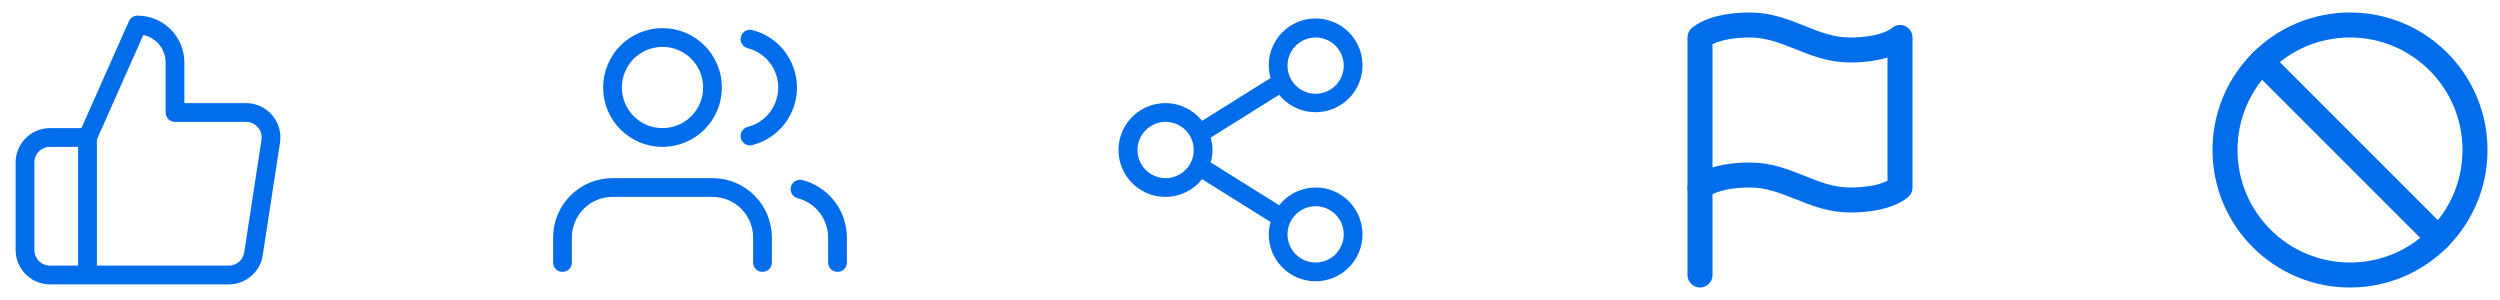 <svg width="200" height="24" viewBox="0 0 200 24" fill="none" xmlns="http://www.w3.org/2000/svg">
<path d="M7 22H4C3.47 22 2.961 21.789 2.586 21.414C2.211 21.039 2 20.53 2 20V13C2 12.47 2.211 11.961 2.586 11.586C2.961 11.211 3.47 11 4 11H7M14 9V5C14 4.204 13.684 3.441 13.121 2.879C12.559 2.316 11.796 2 11 2L7 11V22H18.28C18.762 22.006 19.23 21.836 19.598 21.524C19.965 21.212 20.208 20.777 20.28 20.3L21.66 11.3C21.703 11.013 21.684 10.721 21.603 10.442C21.523 10.164 21.382 9.906 21.192 9.688C21.002 9.469 20.766 9.294 20.502 9.175C20.237 9.056 19.95 8.997 19.66 9H14Z" stroke="#016DEA" stroke-width="1.5" stroke-linecap="round" stroke-linejoin="round"/>
<path d="M61 21V19C61 17.939 60.579 16.922 59.828 16.172C59.078 15.421 58.061 15 57 15H49C47.939 15 46.922 15.421 46.172 16.172C45.421 16.922 45 17.939 45 19V21" stroke="#016DEA" stroke-width="1.5" stroke-linecap="round" stroke-linejoin="round"/>
<path d="M53 11C55.209 11 57 9.209 57 7C57 4.791 55.209 3 53 3C50.791 3 49 4.791 49 7C49 9.209 50.791 11 53 11Z" stroke="#016DEA" stroke-width="1.5" stroke-linecap="round" stroke-linejoin="round"/>
<path d="M67 21V19C66.999 18.114 66.704 17.253 66.161 16.552C65.618 15.852 64.858 15.351 64 15.13" stroke="#016DEA" stroke-width="1.5" stroke-linecap="round" stroke-linejoin="round"/>
<path d="M60 3.13C60.86 3.35 61.623 3.851 62.168 4.552C62.712 5.254 63.008 6.117 63.008 7.005C63.008 7.893 62.712 8.756 62.168 9.458C61.623 10.159 60.86 10.66 60 10.88" stroke="#016DEA" stroke-width="1.5" stroke-linecap="round" stroke-linejoin="round"/>
<path d="M105.25 15C104.688 15.003 104.135 15.132 103.63 15.377C103.125 15.623 102.681 15.978 102.332 16.418L96.85 12.99C97.05 12.345 97.05 11.655 96.85 11.01L102.332 7.583C102.889 8.272 103.671 8.742 104.541 8.909C105.411 9.076 106.311 8.931 107.084 8.497C107.856 8.064 108.451 7.372 108.761 6.542C109.072 5.713 109.079 4.8 108.781 3.966C108.484 3.132 107.9 2.43 107.135 1.985C106.369 1.54 105.471 1.38 104.598 1.534C103.726 1.687 102.937 2.145 102.369 2.825C101.802 3.505 101.494 4.364 101.5 5.25C101.503 5.586 101.554 5.919 101.65 6.24L96.167 9.668C95.683 9.058 95.022 8.615 94.274 8.398C93.527 8.182 92.731 8.203 91.996 8.459C91.261 8.716 90.624 9.194 90.174 9.829C89.723 10.463 89.481 11.222 89.481 12C89.481 12.778 89.723 13.537 90.174 14.172C90.624 14.806 91.261 15.285 91.996 15.541C92.731 15.797 93.527 15.819 94.274 15.602C95.022 15.386 95.683 14.942 96.167 14.333L101.65 17.76C101.554 18.081 101.503 18.415 101.5 18.75C101.5 19.492 101.72 20.217 102.132 20.834C102.544 21.45 103.129 21.931 103.815 22.215C104.5 22.498 105.254 22.573 105.981 22.428C106.709 22.283 107.377 21.926 107.901 21.402C108.426 20.877 108.783 20.209 108.928 19.482C109.072 18.754 108.998 18 108.714 17.315C108.43 16.63 107.95 16.044 107.333 15.632C106.716 15.22 105.991 15 105.25 15ZM105.25 3C105.695 3 106.13 3.132 106.5 3.379C106.87 3.627 107.158 3.978 107.328 4.389C107.499 4.8 107.543 5.253 107.457 5.689C107.37 6.126 107.155 6.526 106.841 6.841C106.526 7.156 106.125 7.37 105.689 7.457C105.252 7.544 104.8 7.499 104.389 7.329C103.978 7.159 103.626 6.87 103.379 6.5C103.132 6.13 103 5.695 103 5.25C103 4.653 103.237 4.081 103.659 3.659C104.081 3.237 104.653 3 105.25 3ZM93.25 14.25C92.805 14.25 92.37 14.118 92 13.871C91.63 13.624 91.341 13.272 91.171 12.861C91.001 12.45 90.956 11.998 91.043 11.561C91.13 11.125 91.344 10.724 91.659 10.409C91.973 10.095 92.374 9.88 92.811 9.793C93.247 9.707 93.7 9.751 94.111 9.921C94.522 10.092 94.873 10.38 95.121 10.75C95.368 11.12 95.5 11.555 95.5 12C95.5 12.597 95.263 13.169 94.841 13.591C94.419 14.013 93.847 14.25 93.25 14.25ZM105.25 21C104.805 21 104.37 20.868 104 20.621C103.63 20.374 103.341 20.022 103.171 19.611C103.001 19.2 102.956 18.748 103.043 18.311C103.13 17.875 103.344 17.474 103.659 17.159C103.973 16.845 104.374 16.63 104.811 16.543C105.247 16.457 105.7 16.501 106.111 16.671C106.522 16.842 106.873 17.13 107.121 17.5C107.368 17.87 107.5 18.305 107.5 18.75C107.5 19.347 107.263 19.919 106.841 20.341C106.419 20.763 105.847 21 105.25 21Z" fill="#016DEA"/>
<path d="M136 15C136 15 137 14 140 14C143 14 145 16 148 16C151 16 152 15 152 15V3C152 3 151 4 148 4C145 4 143 2 140 2C137 2 136 3 136 3V15Z" stroke="#016DEA" stroke-width="2" stroke-linecap="round" stroke-linejoin="round"/>
<path d="M136 22V15" stroke="#016DEA" stroke-width="2" stroke-linecap="round" stroke-linejoin="round"/>
<path d="M188 22C193.523 22 198 17.523 198 12C198 6.477 193.523 2 188 2C182.477 2 178 6.477 178 12C178 17.523 182.477 22 188 22Z" stroke="#016DEA" stroke-width="2" stroke-linecap="round" stroke-linejoin="round"/>
<path d="M180.93 4.93L195.07 19.07" stroke="#016DEA" stroke-width="2" stroke-linecap="round" stroke-linejoin="round"/>
</svg>
